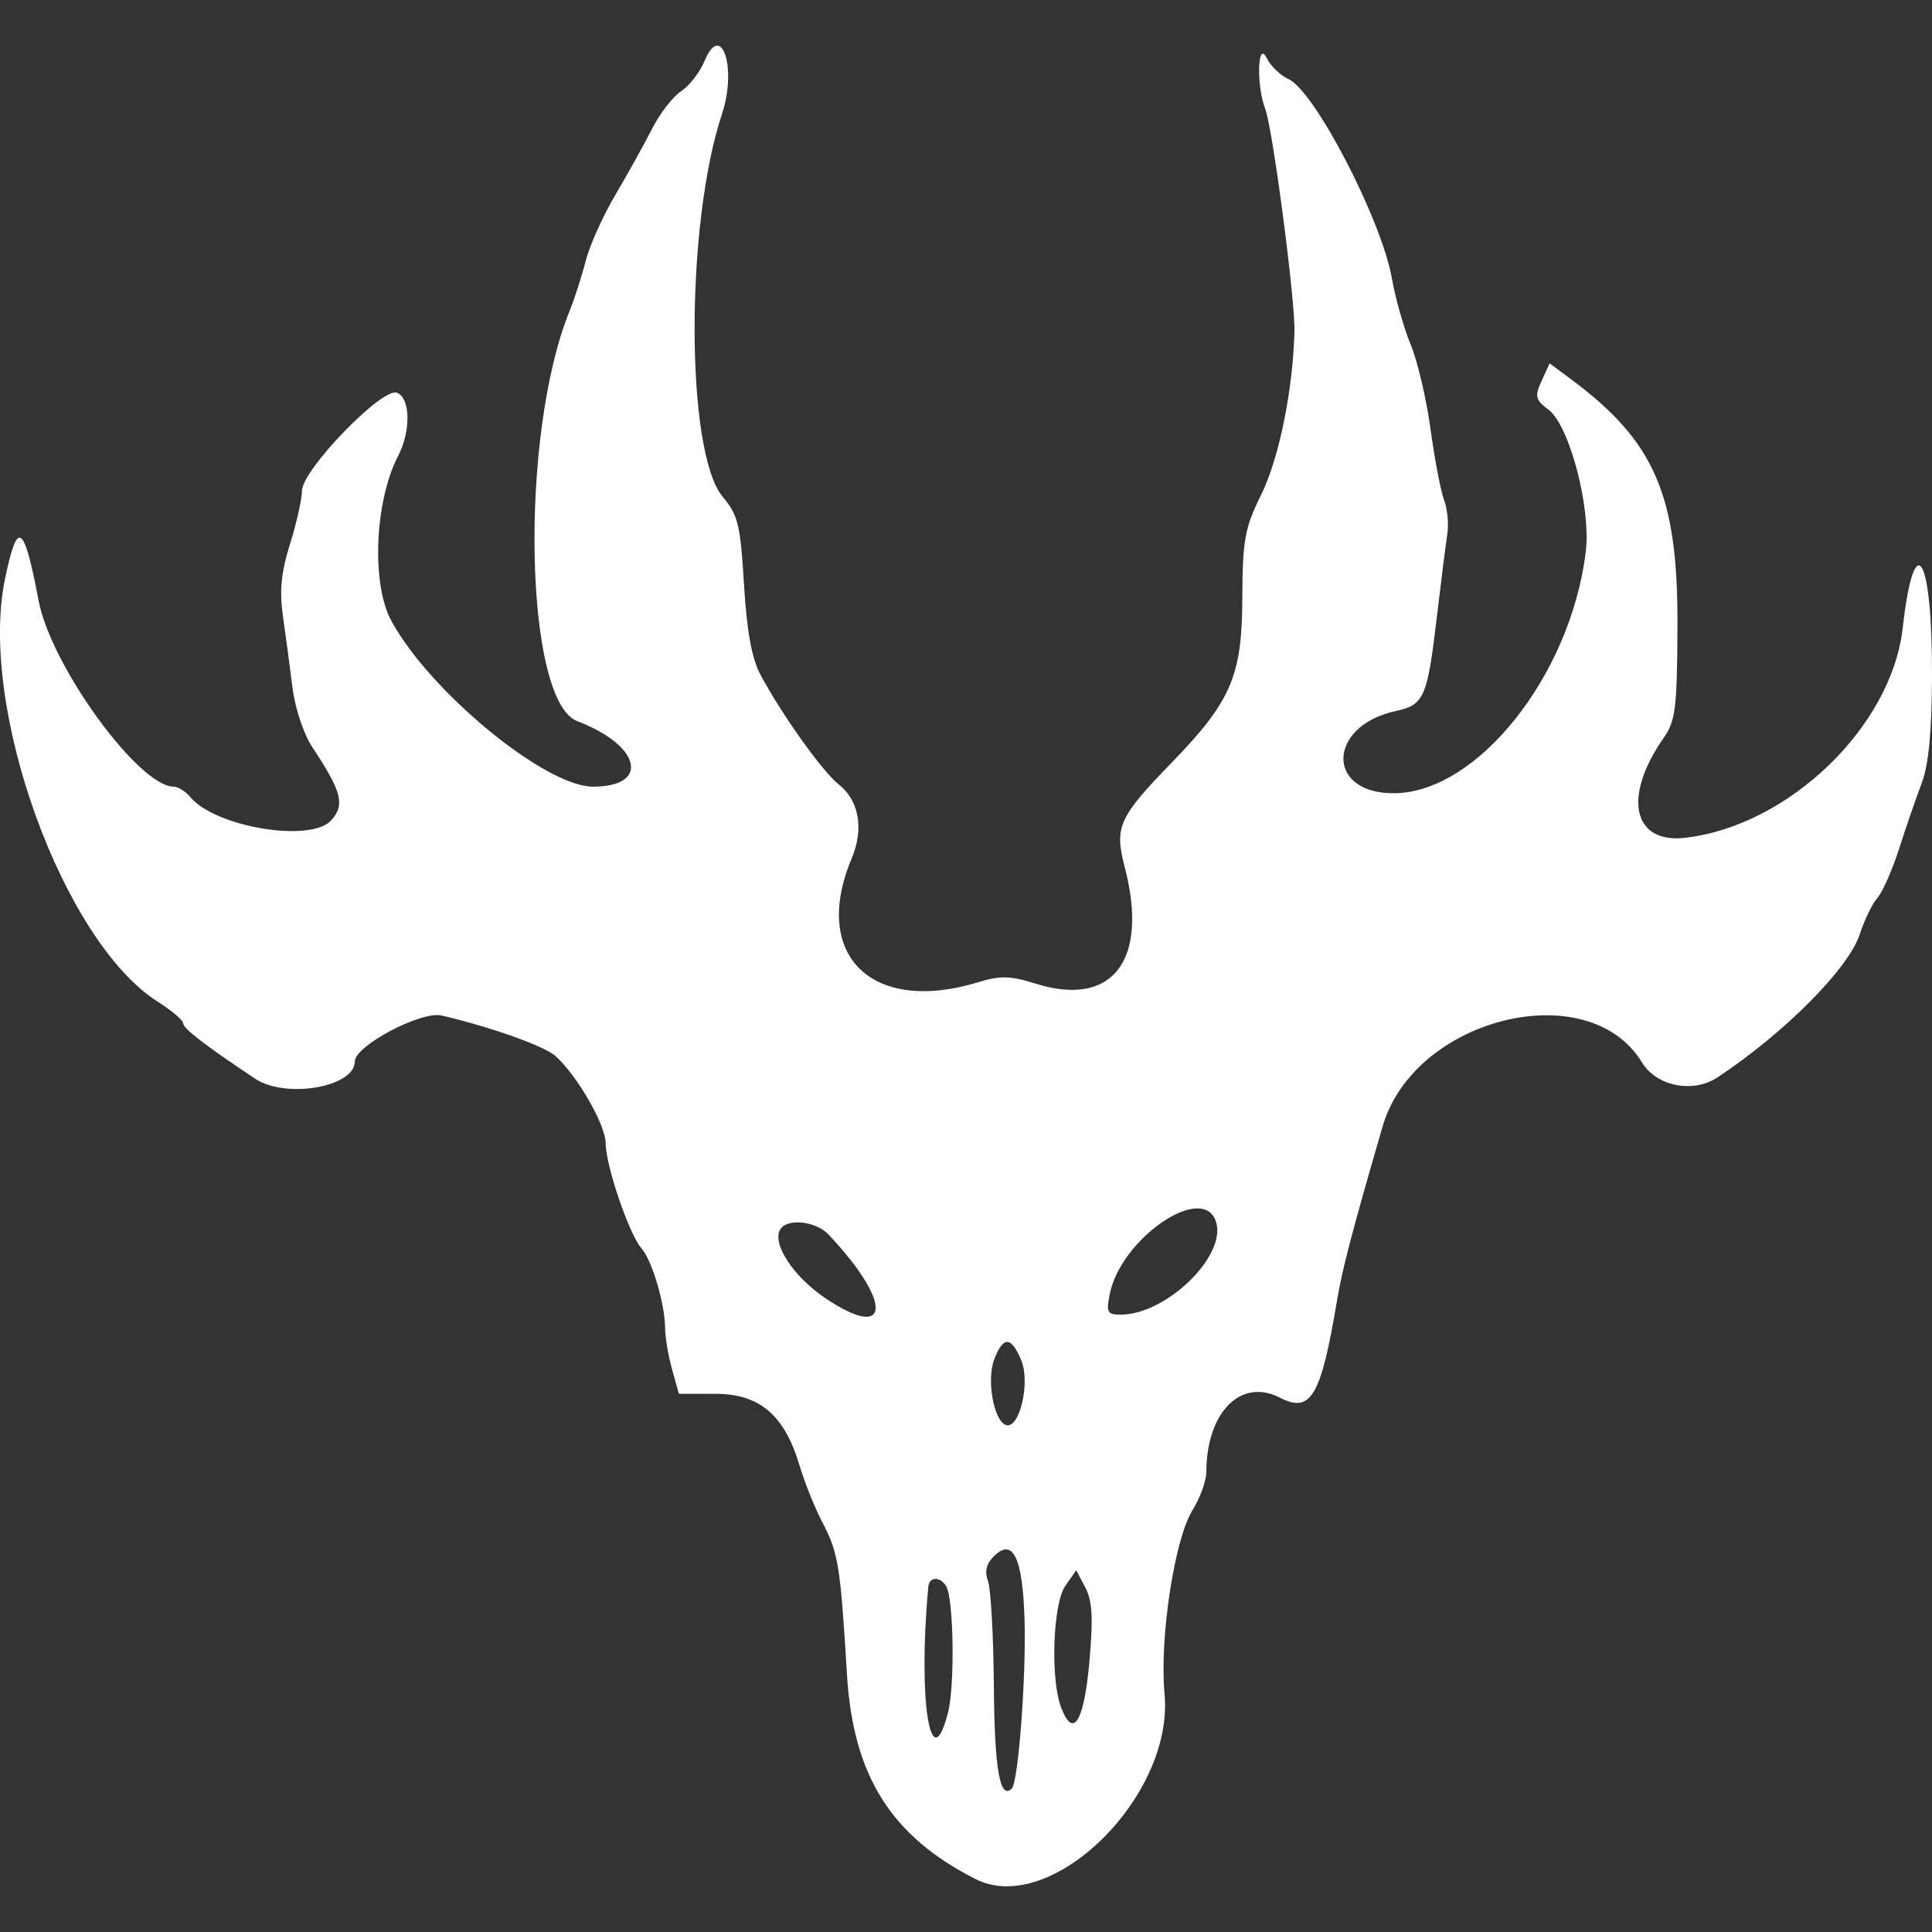 <?xml version="1.0" encoding="UTF-8" standalone="no"?>
<!-- Generated by IcoMoon.io -->

<svg
   version="1.1"
   width="215"
   height="215"
   viewBox="0 0 215 215"
   id="svg7"
   sodipodi:docname="bladeborn-grysellesarenai.svg"
   inkscape:version="1.2.1 (9c6d41e, 2022-07-14)"
   xmlns:inkscape="http://www.inkscape.org/namespaces/inkscape"
   xmlns:sodipodi="http://sodipodi.sourceforge.net/DTD/sodipodi-0.dtd"
   xmlns="http://www.w3.org/2000/svg"
   xmlns:svg="http://www.w3.org/2000/svg">
  <rect x="0" y="0" width="215" height="215" fill="#333333" stroke="none"/>
  <defs
     id="defs11" />
  <sodipodi:namedview
     id="namedview9"
     pagecolor="#ffffff"
     bordercolor="#000000"
     borderopacity="0.25"
     inkscape:showpageshadow="2"
     inkscape:pageopacity="0.0"
     inkscape:pagecheckerboard="0"
     inkscape:deskcolor="#d1d1d1"
     showgrid="false"
     inkscape:zoom="1.0029297"
     inkscape:cx="301.61636"
     inkscape:cy="512.99708"
     inkscape:window-width="2560"
     inkscape:window-height="1387"
     inkscape:window-x="0"
     inkscape:window-y="25"
     inkscape:window-maximized="1"
     inkscape:current-layer="svg7" />
  <title
     id="title2" />
  <g
     id="icomoon-ignore"
     transform="matrix(0.234,0,0,0.234,39.965,-890.014)" />
  <path
     fill="#ffffff"
     d="m 78.39,6.814 c -0.513,1.238 -1.681,2.741 -2.596,3.341 -0.915,0.6 -2.365,2.475 -3.223,4.167 -0.857,1.692 -2.696,5 -4.085,7.353 -1.39,2.353 -2.875,5.658 -3.303,7.345 -0.427,1.687 -1.244,4.225 -1.817,5.639 -5.589,13.794 -5.022,43.351 0.874,45.593 7.062,2.685 8.166,7.29 1.747,7.29 -5.305,0 -18.134,-10.548 -22.432,-18.443 -2.246,-4.127 -1.87,-13.295 0.753,-18.367 1.438,-2.781 1.367,-6.451 -0.136,-7.028 -1.643,-0.63 -10.555,8.586 -10.569,10.929 -0.006,0.931 -0.607,3.602 -1.335,5.934 -0.993,3.182 -1.186,5.2 -0.771,8.08 0.305,2.11 0.778,5.655 1.052,7.877 0.28,2.273 1.242,5.164 2.2,6.611 3.296,4.977 3.668,6.422 2.102,8.159 -2.273,2.521 -12.898,0.755 -15.689,-2.608 -0.522,-0.629 -1.345,-1.145 -1.829,-1.145 -3.887,0 -13.655,-13.434 -15.031,-20.674 -1.649,-8.675 -2.357,-9.13 -3.752,-2.408 -2.966,14.288 6.48,40.372 17.033,47.034 1.545,0.976 2.809,2.055 2.809,2.401 0,0.565 2.465,2.46 7.993,6.144 3.413,2.274 11.104,0.942 11.104,-1.924 0,-1.727 7.374,-5.632 9.644,-5.106 5.352,1.237 11.405,3.384 12.653,4.486 2.411,2.13 5.614,7.685 5.614,9.737 0,2.454 2.618,10.144 3.973,11.671 1.181,1.332 2.626,6.186 2.638,8.865 0.004,1.01 0.352,3.076 0.773,4.59 l 0.765,2.754 h 4.078 c 4.906,0 7.671,2.358 9.344,7.965 0.561,1.881 1.713,4.744 2.561,6.364 1.763,3.371 1.991,4.789 2.72,16.886 0.68,11.287 4.908,18.019 14.308,22.783 8.391,4.252 22.103,-9.184 21.035,-20.613 -0.575,-6.15 1.096,-17.17 3.093,-20.4 0.852,-1.38 1.552,-3.296 1.555,-4.258 0.015,-6.684 3.841,-10.549 8.205,-8.292 3.423,1.769 4.553,-0.149 6.32,-10.717 0.605,-3.622 1.605,-7.444 5.089,-19.464 3.516,-12.129 22.914,-16.926 28.866,-7.138 1.619,2.662 5.684,3.47 8.402,1.671 7.472,-4.947 14.617,-12.141 15.842,-15.95 0.498,-1.55 1.379,-3.362 1.958,-4.027 0.579,-0.664 1.671,-3.143 2.427,-5.509 0.756,-2.365 1.878,-5.623 2.494,-7.238 0.774,-2.028 1.131,-5.71 1.152,-11.887 0.049,-13.567 -1.956,-16.869 -3.263,-5.373 -1.247,10.974 -12.73,22.024 -24.232,23.32 -5.823,0.656 -6.939,-4.599 -2.362,-11.119 1.319,-1.879 1.494,-3.303 1.532,-12.486 0.06,-14.57 -2.522,-20.519 -11.93,-27.492 l -2.298,-1.703 -0.89,1.954 c -0.79,1.734 -0.703,2.096 0.773,3.209 2.351,1.773 4.748,10.971 4.136,15.868 -1.724,13.792 -12.114,26.809 -21.396,26.809 -7.592,0 -7.352,-7.521 0.292,-9.156 3.104,-0.663 3.485,-1.532 4.519,-10.308 0.476,-4.039 1.007,-8.254 1.181,-9.365 0.174,-1.111 0.014,-2.816 -0.355,-3.787 -0.37,-0.971 -1.049,-4.525 -1.51,-7.895 -0.461,-3.371 -1.458,-7.616 -2.215,-9.434 -0.757,-1.818 -1.696,-5.123 -2.086,-7.345 -1.145,-6.514 -8.58,-20.849 -11.506,-22.182 -0.91,-0.415 -1.997,-1.46 -2.414,-2.323 -1.027,-2.121 -1.189,2.977 -0.178,5.634 0.839,2.208 3.338,21.22 3.252,24.747 -0.158,6.492 -1.7,14.109 -3.672,18.127 -1.875,3.821 -2.1,5.058 -2.127,11.658 -0.033,8.572 -1.252,11.403 -7.817,18.178 -5.978,6.168 -6.435,7.184 -5.263,11.701 2.69,10.371 -1.36,15.634 -9.949,12.931 -2.772,-0.873 -3.912,-0.902 -6.32,-0.163 -11.866,3.643 -18.654,-2.964 -14.127,-13.753 1.384,-3.299 0.834,-6.457 -1.434,-8.241 -1.813,-1.426 -6.38,-7.83 -8.731,-12.247 -0.95,-1.784 -1.505,-4.853 -1.814,-10.024 -0.394,-6.617 -0.659,-7.709 -2.365,-9.736 -4.137,-4.917 -4.188,-30.259 -0.084,-42.608 1.7,-5.118 -0.065,-10.429 -1.952,-5.873 z M 135.326,135.973 c 1.2,3.782 -5.533,10.325 -10.625,10.325 -1.467,0 -1.61,-0.268 -1.211,-2.266 1.25,-6.249 10.427,-12.498 11.836,-8.059 z m -43.137,1.401 c 7.176,7.585 6.958,12.007 -0.35,7.086 -3.565,-2.4 -5.974,-6.094 -5.002,-7.667 0.77,-1.245 3.952,-0.9 5.352,0.58 z m 21.465,14.022 c 1.027,2.48 -0.205,7.676 -1.704,7.187 -1.365,-0.447 -2.186,-5.056 -1.302,-7.327 1.009,-2.598 1.89,-2.557 3.007,0.141 z m 0.36,28.789 c 0.198,6.351 -0.688,18.117 -1.42,18.849 -1.315,1.314 -1.921,-2.129 -1.992,-11.301 -0.043,-5.621 -0.336,-10.918 -0.651,-11.771 -0.393,-1.063 -0.195,-1.931 0.629,-2.754 2.135,-2.135 3.217,0.065 3.433,6.978 z m 7.211,4.799 c -0.604,6.671 -1.793,8.574 -3.142,5.026 -1.21,-3.184 -0.917,-11.549 0.474,-13.536 l 1.212,-1.732 1.016,1.938 c 0.78,1.489 0.882,3.412 0.44,8.302 z m -15.931,-8.461 c 0.836,1.351 0.98,11.011 0.211,14.027 -1.947,7.626 -3.37,-1.4 -2.201,-13.955 0.108,-1.152 1.297,-1.195 1.991,-0.071 z"
     id="path5"
     style="stroke-width:0.234" />
</svg>

